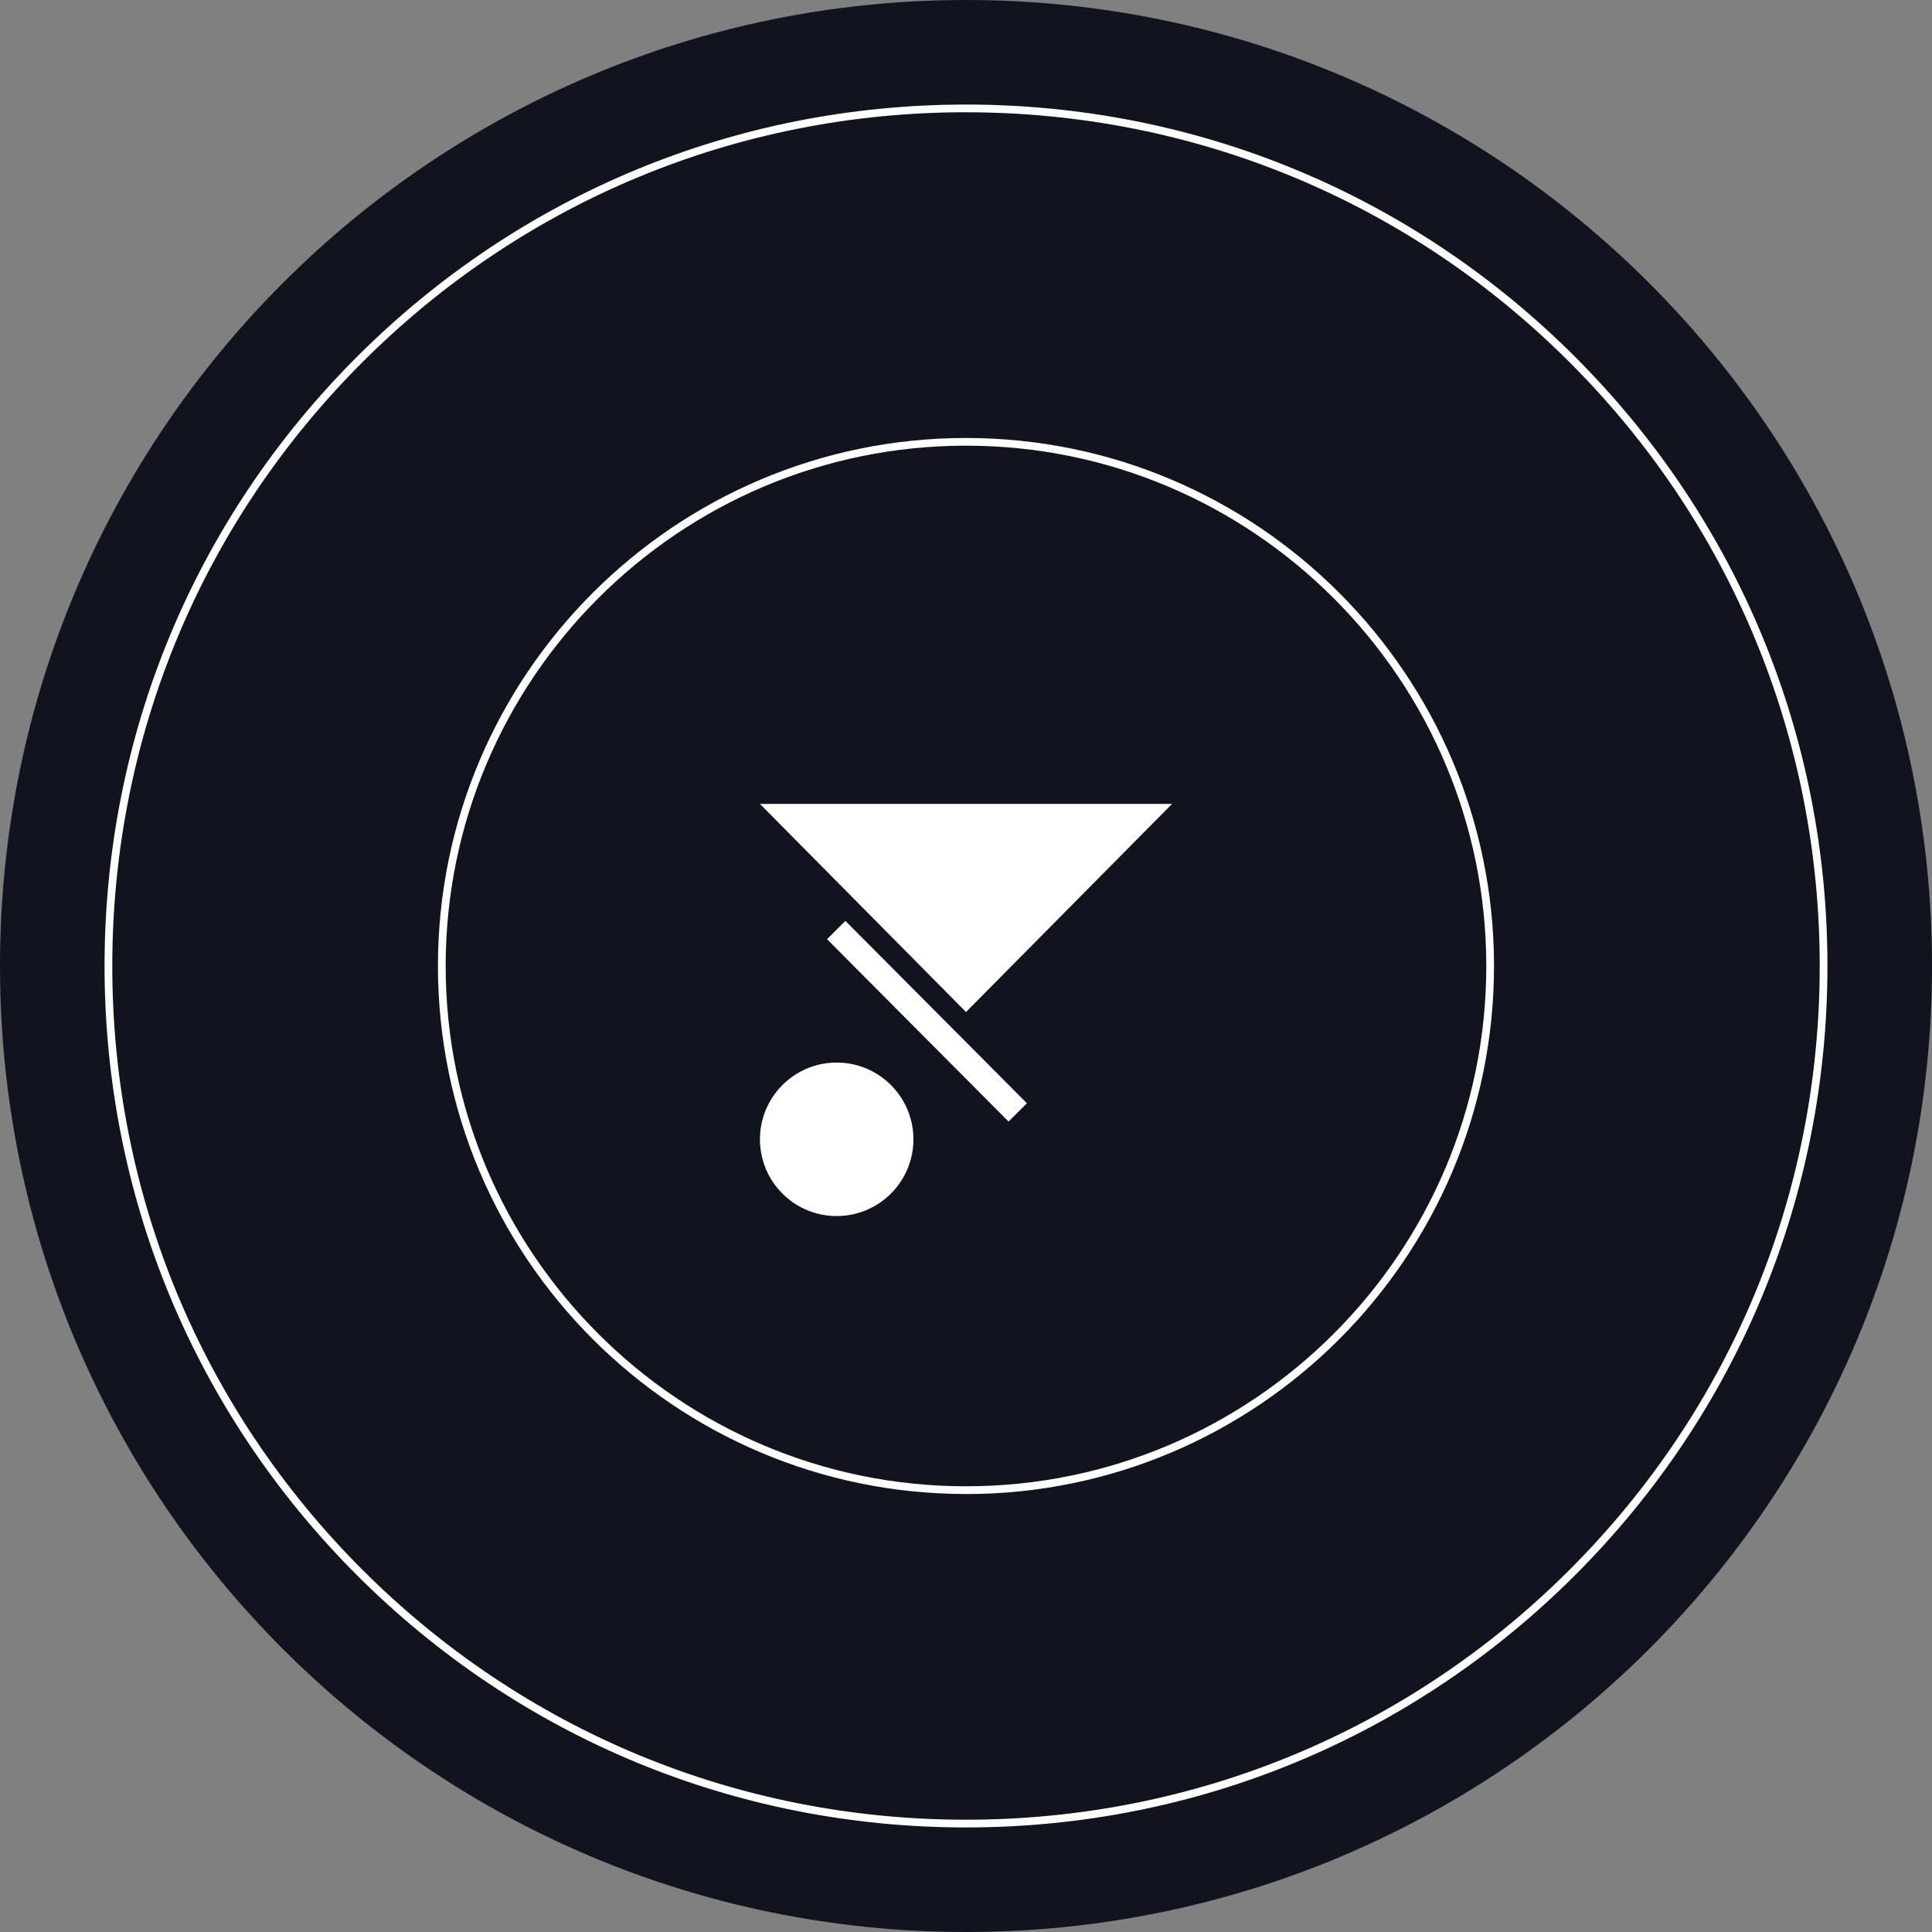 <svg width="143" height="143" viewBox="0 0 143 143" fill="none" xmlns="http://www.w3.org/2000/svg">
<rect x="0" y="0" width="143" height="143" fill="#808080" stroke="none"/>
<g clip-path="url(#clip0_426_592)">
<path d="M71.5 143C110.988 143 143 110.988 143 71.5C143 32.012 110.988 0 71.5 0C32.012 0 0 32.012 0 71.5C0 110.988 32.012 143 71.5 143Z" fill="#11131F"/>
<path d="M71.5 135.261C54.469 135.261 38.456 128.629 26.415 116.585C14.374 104.542 7.739 88.531 7.739 71.5C7.739 54.469 14.371 38.456 26.415 26.415C38.458 14.374 54.469 7.739 71.5 7.739C88.531 7.739 104.544 14.372 116.585 26.415C128.626 38.459 135.261 54.469 135.261 71.5C135.261 88.531 128.629 104.545 116.585 116.585C104.542 128.626 88.531 135.261 71.5 135.261ZM71.5 8.308C54.62 8.308 38.753 14.881 26.818 26.816C14.883 38.75 8.311 54.62 8.311 71.5C8.311 88.38 14.883 104.247 26.818 116.182C38.753 128.117 54.62 134.689 71.5 134.689C88.38 134.689 104.247 128.117 116.182 116.182C128.117 104.247 134.689 88.38 134.689 71.5C134.689 54.62 128.117 38.753 116.182 26.818C104.247 14.883 88.38 8.311 71.5 8.311V8.308Z" fill="white"/>
<path d="M71.5 110.582C49.95 110.582 32.415 93.05 32.415 71.5C32.415 49.95 49.95 32.418 71.5 32.418C93.05 32.418 110.582 49.95 110.582 71.503C110.582 93.056 93.05 110.585 71.5 110.585V110.582ZM71.5 32.987C50.264 32.987 32.987 50.265 32.987 71.5C32.987 92.736 50.264 110.01 71.5 110.01C92.736 110.01 110.01 92.733 110.01 71.5C110.01 50.267 92.733 32.987 71.5 32.987Z" fill="white"/>
<path d="M62.005 90.007C65.141 89.965 67.65 87.388 67.608 84.252C67.566 81.115 64.989 78.606 61.852 78.648C58.715 78.691 56.207 81.268 56.249 84.404C56.291 87.541 58.868 90.05 62.005 90.007Z" fill="white"/>
<path d="M86.749 59.505H56.251L71.5 74.906L86.749 59.505Z" fill="white"/>
<path d="M61.215 69.515L74.649 83.014L76.007 81.659L62.571 68.159L61.215 69.515Z" fill="white"/>
</g>
<defs>
<clipPath id="clip0_426_592">
<rect width="143" height="143" fill="white"/>
</clipPath>
</defs>
</svg>
